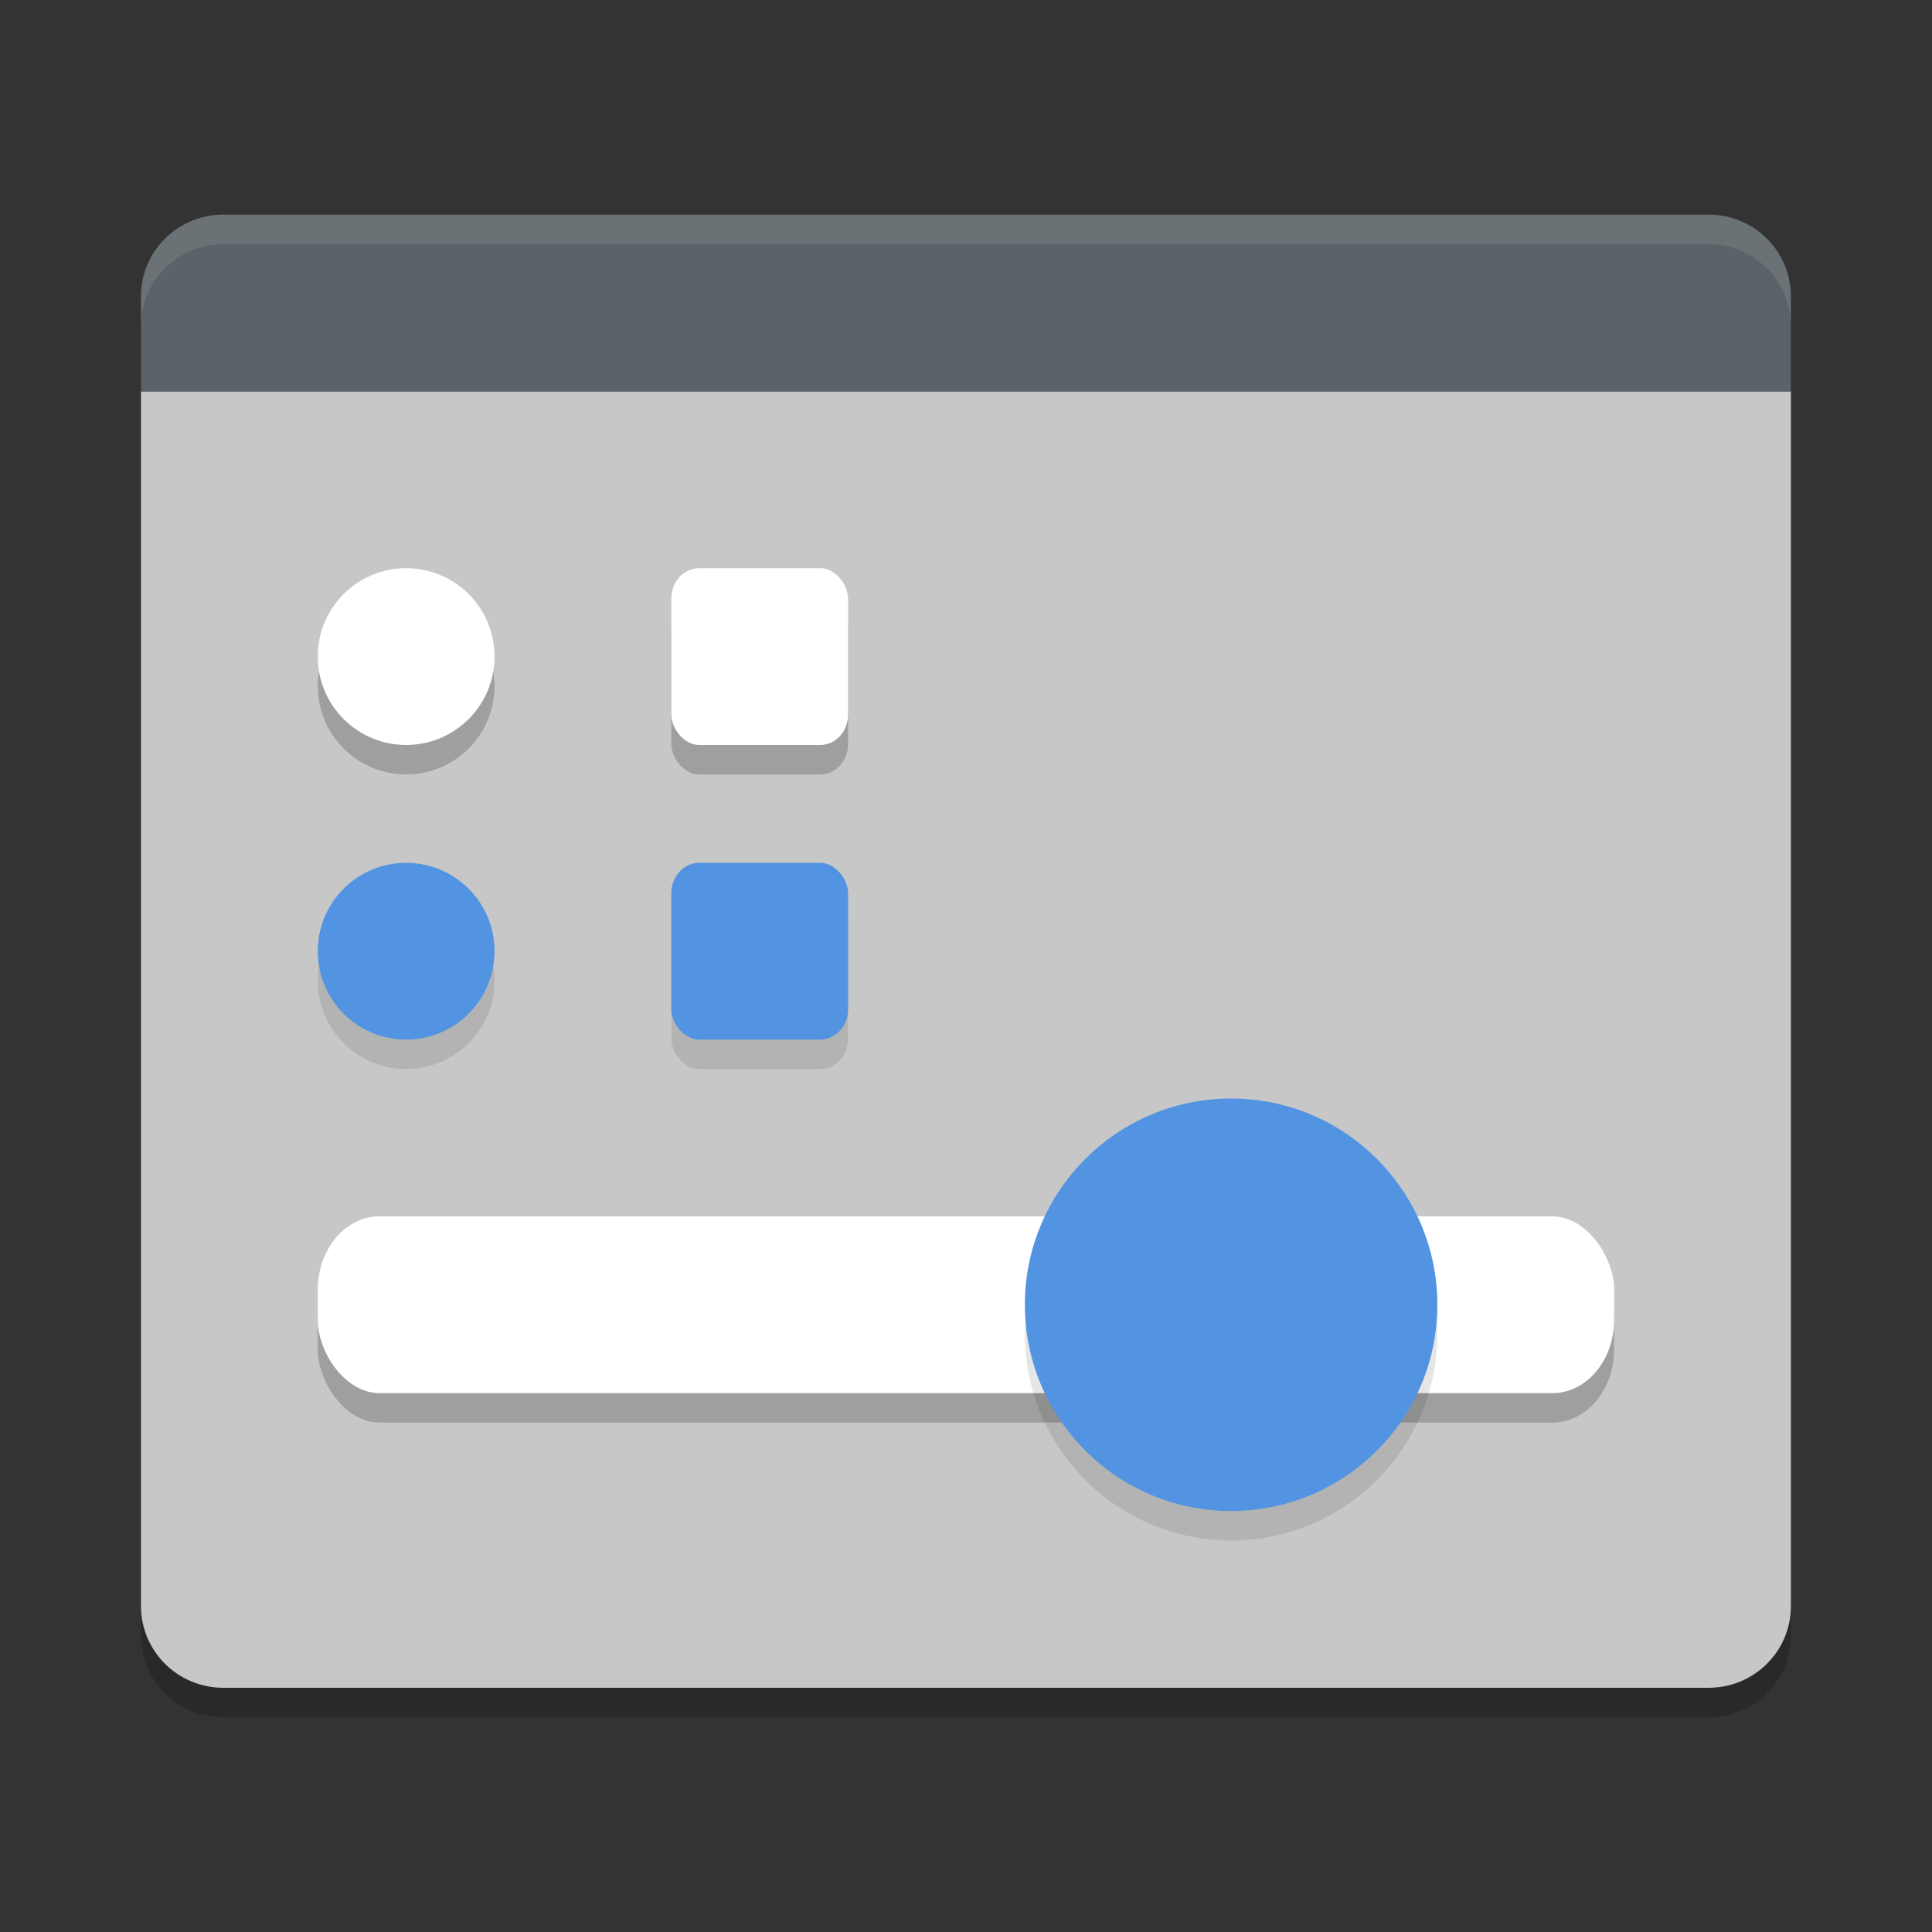 <?xml version="1.0" encoding="UTF-8" standalone="no"?>
<svg
   width="96"
   height="96"
   version="1"
   id="svg9"
   sodipodi:docname="io.github.Foldex.AdwSteamGtk.svg"
   inkscape:version="1.3.2 (091e20ef0f, 2023-11-25, custom)"
   xmlns:inkscape="http://www.inkscape.org/namespaces/inkscape"
   xmlns:sodipodi="http://sodipodi.sourceforge.net/DTD/sodipodi-0.dtd"
   xmlns="http://www.w3.org/2000/svg"
   xmlns:svg="http://www.w3.org/2000/svg">
  <rect width="100%" height="100%" fill="#333333" stroke="none"/>
  <defs
     id="defs9" />
  <sodipodi:namedview
     id="namedview9"
     pagecolor="#ffffff"
     bordercolor="#000000"
     borderopacity="0.25"
     inkscape:showpageshadow="2"
     inkscape:pageopacity="0.0"
     inkscape:pagecheckerboard="0"
     inkscape:deskcolor="#d1d1d1"
     inkscape:zoom="8.9583333"
     inkscape:cx="47.944186"
     inkscape:cy="48"
     inkscape:window-width="1898"
     inkscape:window-height="1008"
     inkscape:window-x="0"
     inkscape:window-y="0"
     inkscape:window-maximized="1"
     inkscape:current-layer="svg9" />
  <g
     id="g9"
     transform="matrix(1.464,0,0,1.464,1.149,0.417)">
    <path
       style="opacity:0.2"
       d="M 4,14 V 55.222 C 4,56.762 5.248,58 6.8,58 H 57.201 C 58.753,58 60,56.763 60,55.222 V 14 Z"
       id="path1" />
    <rect
       style="opacity:0.2"
       width="44.8"
       height="5.6"
       x="9.6"
       y="42.1"
       rx="2.133"
       ry="2.322"
       id="rect1" />
    <path
       style="fill:#c7c7c7"
       d="M 4,13 V 54.222 C 4,55.762 5.248,57 6.8,57 H 57.201 C 58.753,57 60,55.763 60,54.222 V 13 Z"
       id="path2" />
    <path
       style="fill:#5a6367"
       d="m 6.8,7 c -1.552,0 -2.8,1.238 -2.8,2.777 V 13 H 60 V 9.777 C 60,8.238 58.753,7 57.2,7 Z"
       id="path3" />
    <rect
       style="opacity:0.2"
       width="44"
       height="6"
       x="10"
       y="42"
       rx="2.095"
       ry="2.488"
       id="rect3" />
    <rect
       style="fill:#ffffff"
       width="44"
       height="6"
       x="10"
       y="41"
       rx="2.095"
       ry="2.488"
       id="rect4" />
    <path
       style="opacity:0.1;fill-rule:evenodd"
       d="m 48,45 c 0,3.864 -3.136,7 -7,7 -3.864,0 -7,-3.136 -7,-7 0,-3.864 3.136,-7 7,-7 3.864,0 7,3.136 7,7 z"
       id="path4" />
    <path
       style="fill:#5294e2;fill-rule:evenodd"
       d="m 48,44 c 0,3.864 -3.136,7 -7,7 -3.864,0 -7,-3.136 -7,-7 0,-3.864 3.136,-7 7,-7 3.864,0 7,3.136 7,7 z"
       id="path5" />
    <circle
       style="opacity:0.2"
       cx="13"
       cy="23"
       r="3"
       id="circle5" />
    <circle
       style="fill:#ffffff"
       cx="13"
       cy="22"
       r="3"
       id="circle6" />
    <rect
       style="opacity:0.1"
       width="6"
       height="6"
       x="22"
       y="30"
       rx="0.944"
       ry="1.031"
       id="rect6" />
    <rect
       style="fill:#5294e2"
       width="6"
       height="6"
       x="22"
       y="29"
       rx="0.944"
       ry="1.031"
       id="rect7" />
    <circle
       style="opacity:0.1"
       cx="13"
       cy="33"
       r="3"
       id="circle7" />
    <circle
       style="fill:#5294e2"
       cx="13"
       cy="32"
       r="3"
       id="circle8" />
    <rect
       style="opacity:0.2"
       width="6"
       height="6"
       x="22"
       y="20"
       rx="0.944"
       ry="1.031"
       id="rect8" />
    <rect
       style="fill:#ffffff"
       width="6"
       height="6"
       x="22"
       y="19"
       rx="0.944"
       ry="1.031"
       id="rect9" />
    <path
       style="opacity:0.1;fill:#ffffff"
       d="M 6.801,7 C 5.248,7 4,8.238 4,9.777 V 10.777 C 4,9.238 5.248,8 6.801,8 H 57.199 C 58.752,8 60,9.238 60,10.777 V 9.777 C 60,8.238 58.752,7 57.199,7 Z"
       id="path9" />
  </g>
</svg>
